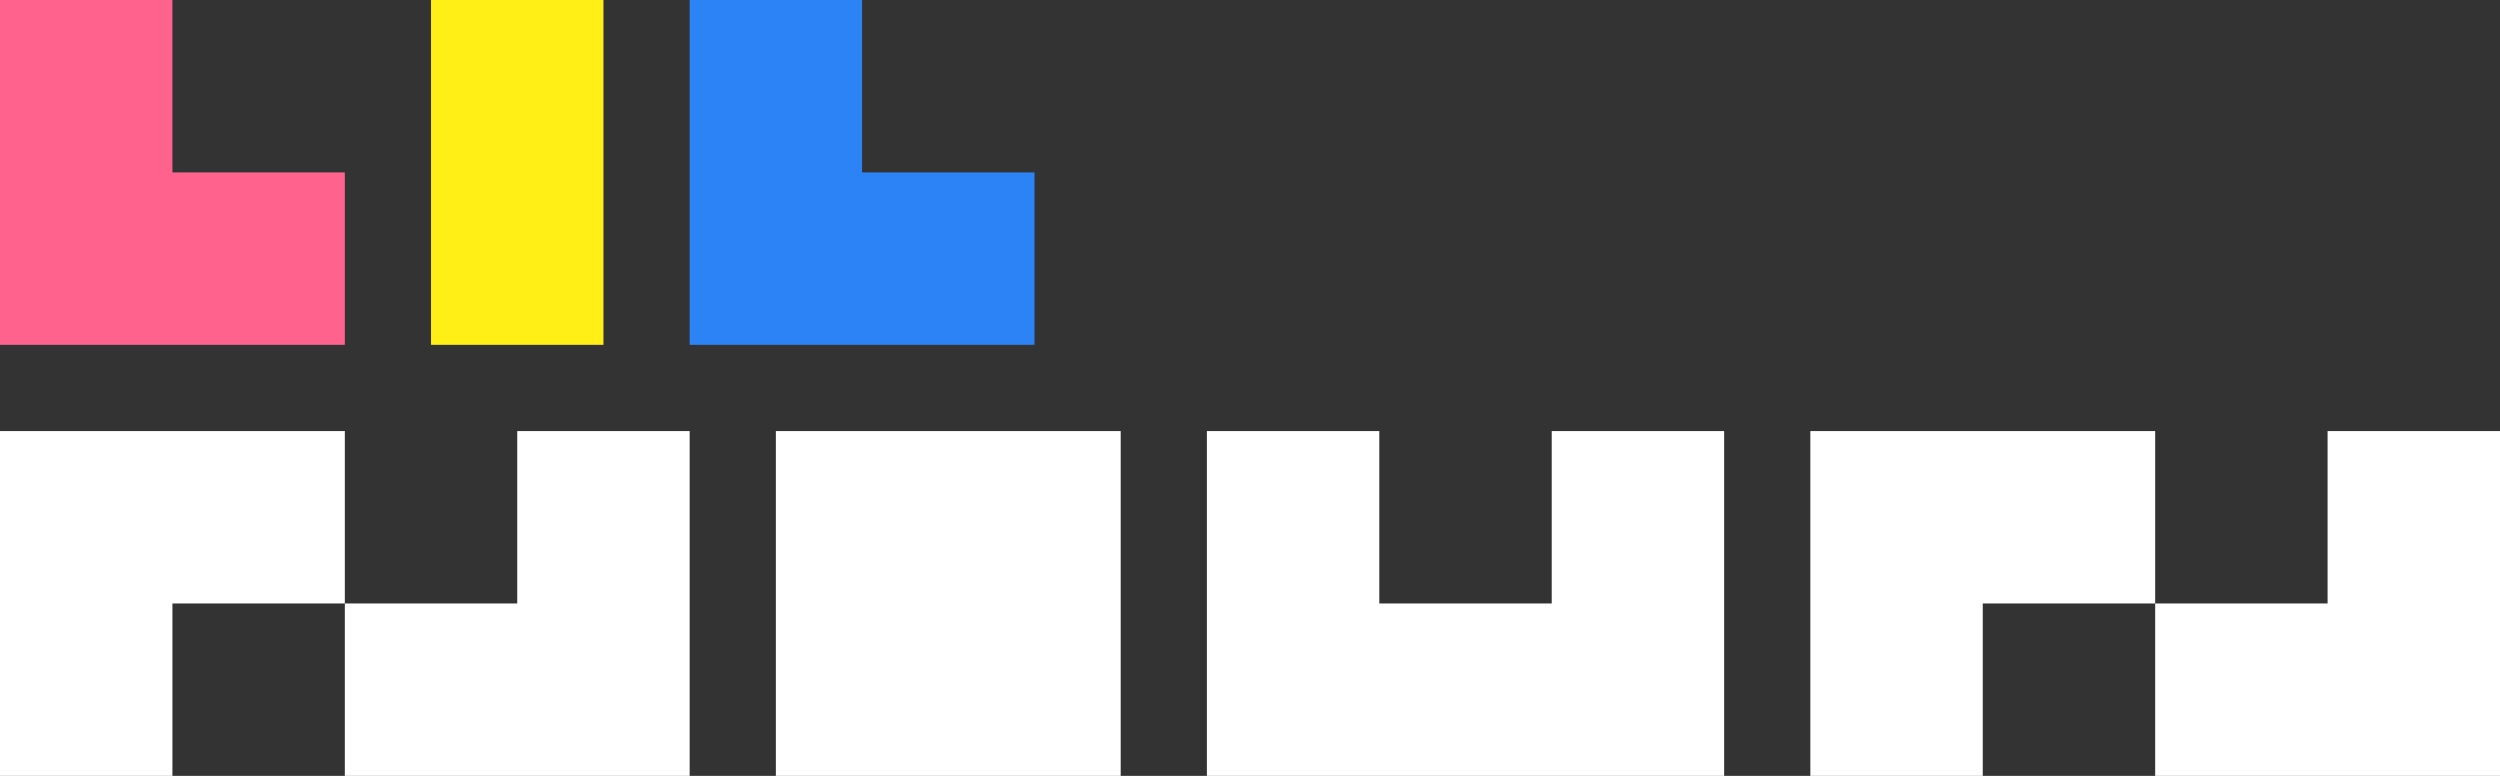 <svg width="290px" height="90px" viewBox="0 0 290 90" version="1.1" xmlns="http://www.w3.org/2000/svg" xmlns:xlink="http://www.w3.org/1999/xlink">
    <rect x="0" y="0" width="290" height="90" fill="#333333" stroke="none"/>
    <!-- Generator: Sketch 52.6 (67491) - http://www.bohemiancoding.com/sketch -->
    <title>logo</title>
    <desc>Created with Sketch.</desc>
    <g id="Page-1" stroke="none" stroke-width="1" fill="none" fill-rule="evenodd">
        <g id="Artboard" transform="translate(-28, -23)">
            <g id="logo" transform="translate(28, 23)">
                <polygon id="Path" fill="#FFFF" points="0 50 40 50 40 70 20 70 20 90 0 90"></polygon>
                <polygon id="Path" fill="#FFFF" points="60 50 80 50 80 90 40 90 40 70 60 70"></polygon>
                <polygon id="Path" fill="#FFFF" points="130 90 90 90 90 50 130 50"></polygon>
                <polygon id="Path" fill="#FFFF" points="180 50 200 50 200 90 140 90 140 50 160 50 160 70 180 70"></polygon>
                <polygon id="Path" fill="#FFFF" points="210 50 250 50 250 70 230 70 230 90 210 90"></polygon>
                <path d="M270,50 L290,50 L290,90 C280.033,90 259.967,90 250,90 L250,70 L270,70 L270,50 Z" id="Path" fill="#FFFF"></path>
                <polygon id="Path" fill="#FF638D" points="20 20 40 20 40 40 0 40 0 0 20 0"></polygon>
                <polygon id="Path" fill="#FFEF16" points="50 0 70 0 70 40 50 40"></polygon>
                <polygon id="Path" fill="#2B83F6" points="100 20 120 20 120 40 80 40 80 0 100 0"></polygon>
            </g>
        </g>
    </g>
</svg>